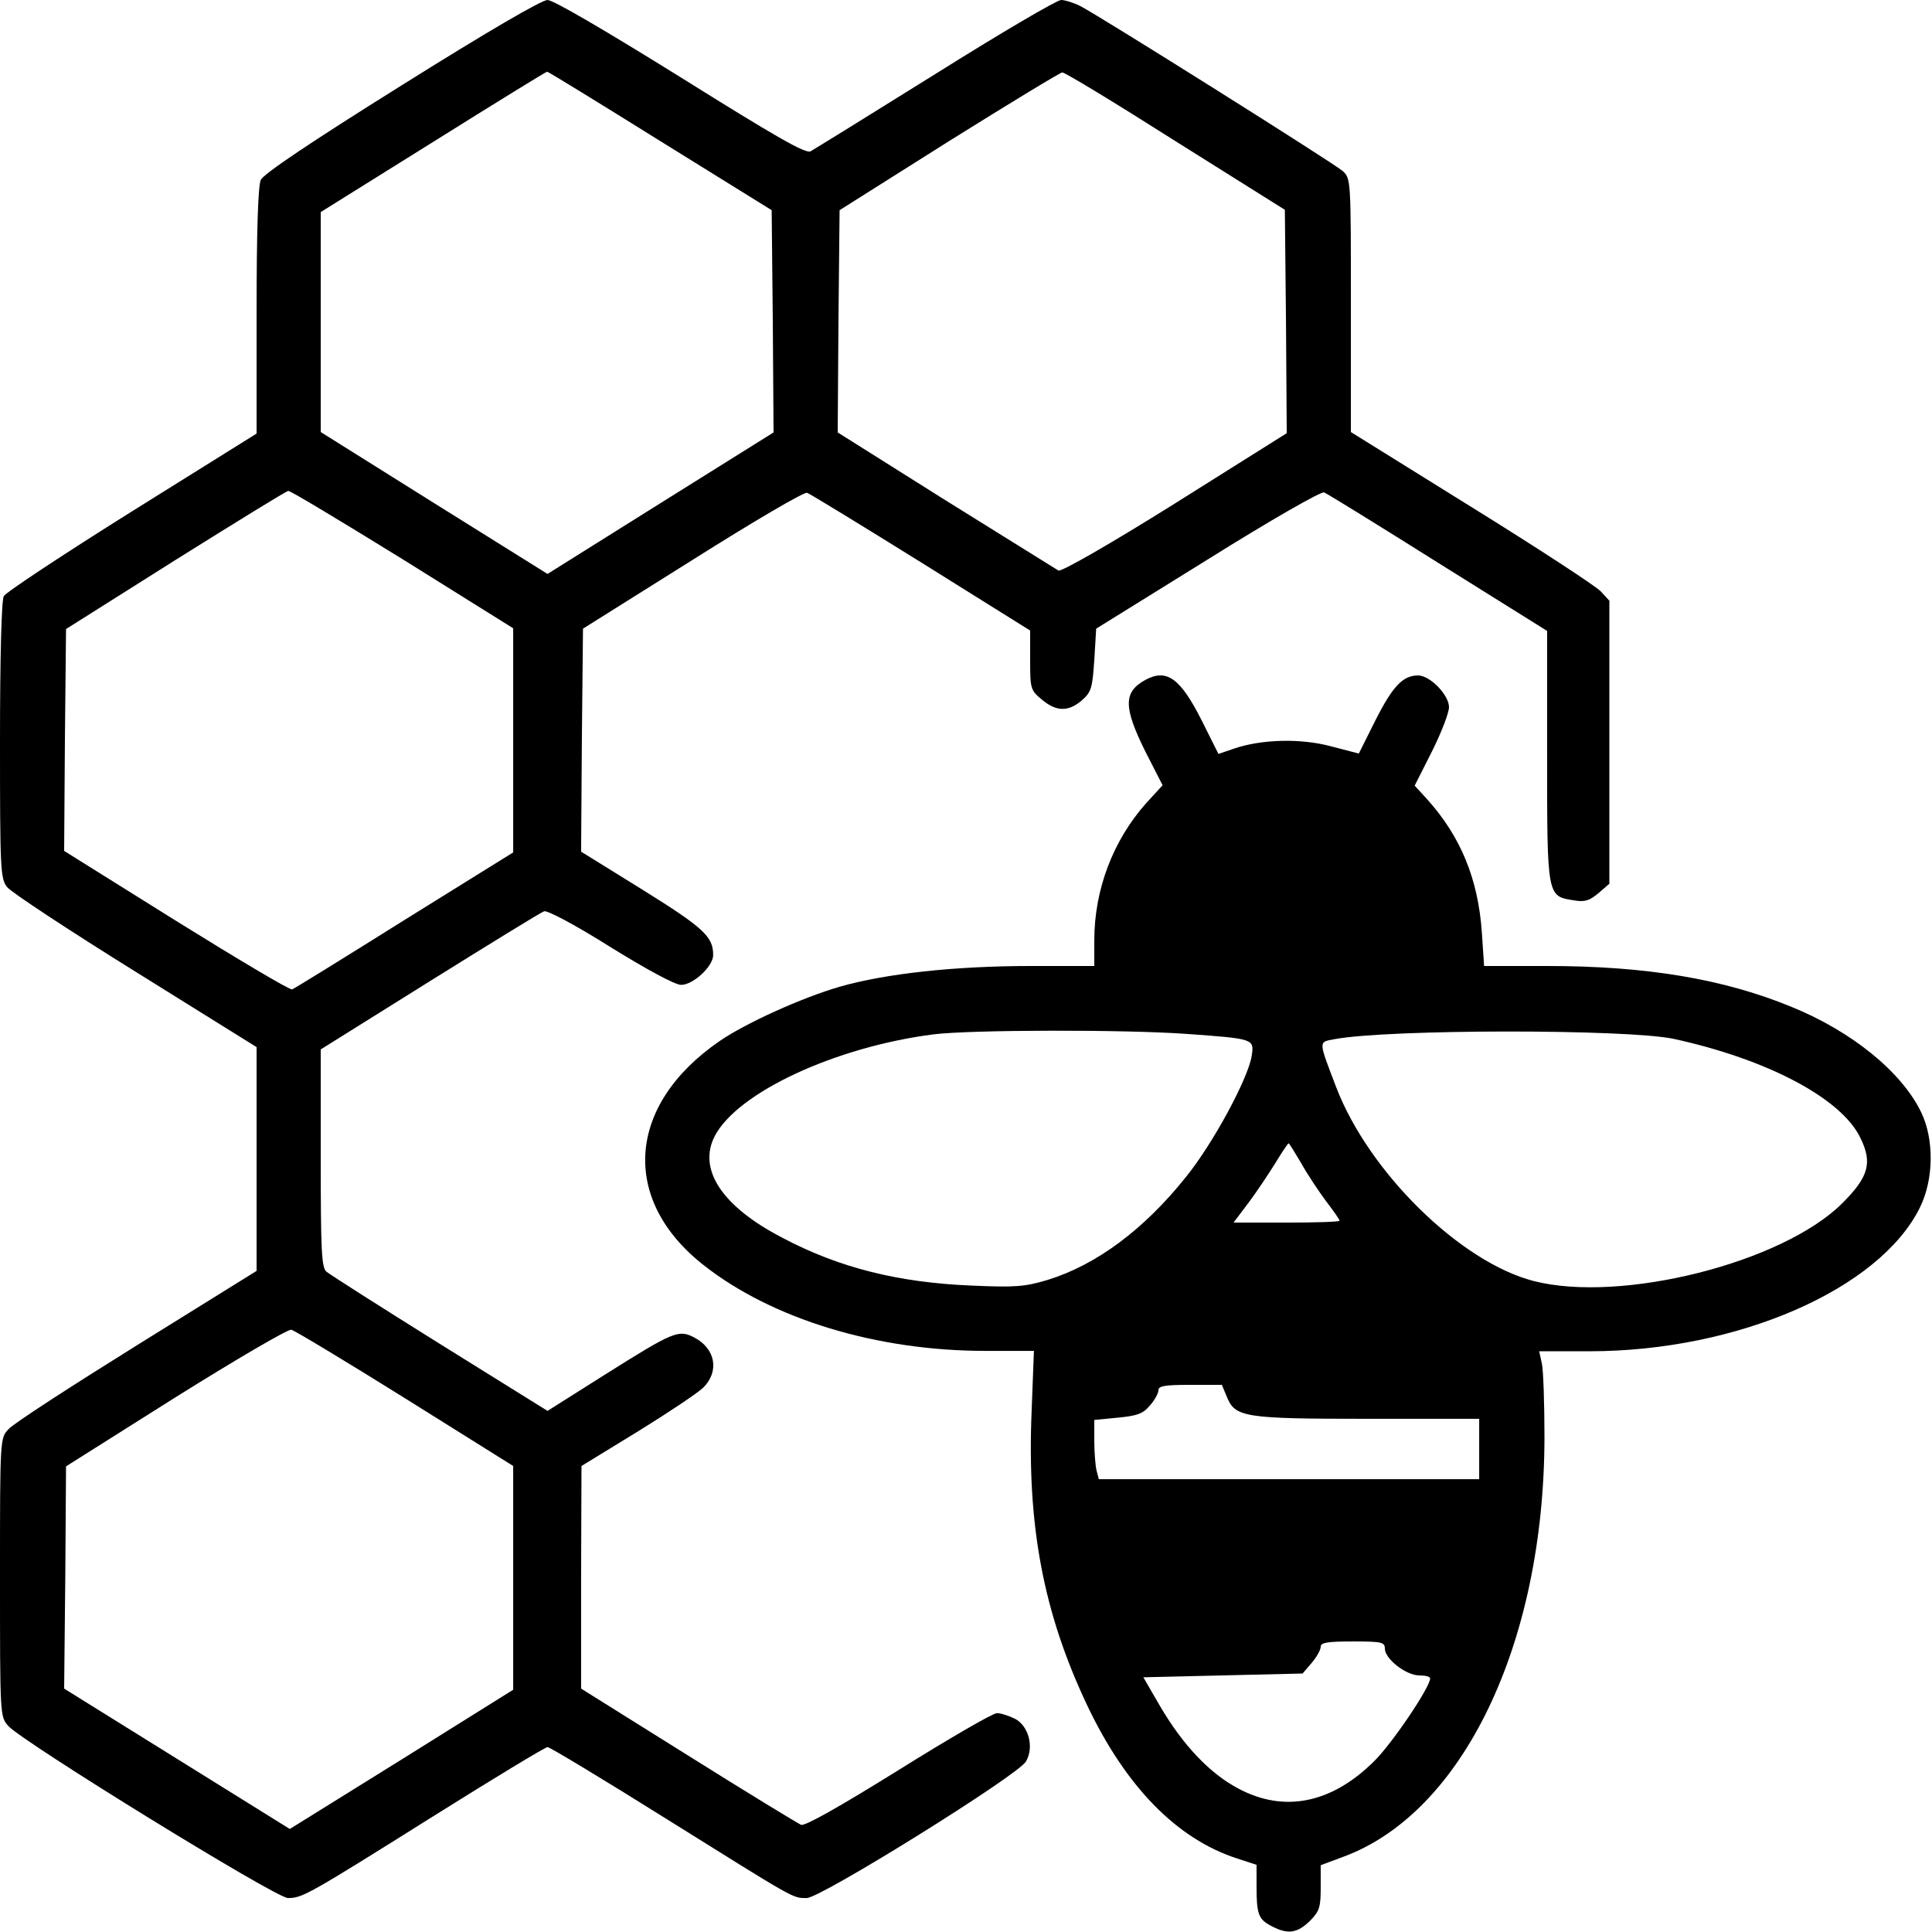 <?xml version="1.0" standalone="no"?>
<!DOCTYPE svg PUBLIC "-//W3C//DTD SVG 20010904//EN"
 "http://www.w3.org/TR/2001/REC-SVG-20010904/DTD/svg10.dtd">
<svg version="1.0" xmlns="http://www.w3.org/2000/svg"
 width="512pt" height="512pt" viewBox="0 0 512 512"
 preserveAspectRatio="xMidYMid meet">

<g transform="translate(0,512) scale(0.1,-0.1)"
fill="#000000" stroke="none">
<path d="M1063 4893 c-240 -150 -365 -234 -372 -250 -7 -16 -11 -134 -11 -348
l0 -324 -330 -206 c-182 -114 -335 -215 -340 -225 -6 -11 -10 -160 -10 -383 0
-341 1 -366 19 -388 10 -13 163 -114 340 -224 l321 -200 0 -296 0 -297 -317
-197 c-175 -109 -328 -208 -340 -222 -23 -24 -23 -24 -23 -393 0 -368 0 -369
22 -394 39 -43 709 -456 741 -456 38 0 51 7 384 216 161 101 298 184 304 184
6 0 147 -85 313 -189 349 -218 336 -211 374 -211 37 0 561 326 581 362 22 38
7 94 -29 113 -16 8 -38 15 -48 15 -11 0 -128 -68 -261 -151 -156 -97 -248
-149 -258 -145 -9 4 -144 86 -300 184 l-283 177 0 295 1 295 147 90 c81 50
159 102 175 117 44 43 34 104 -24 134 -41 21 -55 15 -236 -99 l-152 -96 -286
178 c-157 98 -292 184 -300 191 -13 11 -15 58 -15 301 l0 288 288 180 c159 99
295 183 304 186 8 3 81 -35 176 -95 97 -60 171 -100 187 -100 32 0 85 49 85
79 0 49 -25 72 -187 173 l-163 101 2 296 3 295 290 182 c160 101 296 181 304
178 8 -3 144 -86 303 -185 l288 -180 0 -79 c0 -75 1 -79 31 -104 38 -32 70
-33 106 -2 25 22 28 32 33 107 l5 83 295 183 c171 107 301 181 309 178 8 -3
144 -87 303 -187 l288 -180 0 -333 c0 -373 0 -370 71 -381 29 -5 41 -1 65 19
l29 25 0 375 0 375 -23 25 c-12 13 -166 114 -342 223 l-320 199 0 336 c0 335
0 336 -22 356 -24 21 -638 407 -695 437 -18 9 -41 16 -51 16 -11 0 -161 -88
-333 -196 -173 -108 -322 -200 -331 -205 -13 -7 -93 39 -344 196 -206 128
-338 205 -353 205 -16 0 -163 -86 -388 -227z m687 -147 l295 -183 3 -295 2
-294 -299 -187 -300 -188 -301 188 -300 188 0 291 0 292 298 186 c163 102 299
186 302 186 3 0 138 -83 300 -184z m1365 0 l290 -182 3 -296 2 -296 -296 -186
c-174 -109 -302 -182 -309 -178 -7 4 -141 88 -299 186 l-286 180 2 294 3 295
290 183 c160 100 295 182 300 182 6 1 141 -81 300 -182z m-2048 -1108 l293
-183 0 -297 0 -297 -288 -179 c-158 -99 -292 -182 -298 -184 -6 -2 -144 80
-308 182 l-296 185 2 294 3 294 290 183 c160 100 294 183 299 183 5 1 141 -81
303 -181z m7 -2224 l286 -179 0 -296 0 -297 -296 -185 -296 -184 -299 186
-299 186 3 295 2 294 290 183 c160 100 298 181 307 179 9 -2 145 -84 302 -182z"/>
<path d="M3035 3318 c-58 -32 -58 -72 0 -189 l46 -90 -44 -48 c-87 -98 -137
-228 -137 -363 l0 -68 -168 0 c-201 0 -385 -20 -507 -55 -100 -29 -250 -97
-318 -144 -246 -169 -264 -420 -42 -594 182 -143 459 -227 746 -227 l129 0 -6
-157 c-13 -305 31 -537 147 -782 102 -215 237 -354 397 -406 l52 -17 0 -58 c0
-73 5 -87 41 -105 42 -22 67 -18 100 14 26 26 29 37 29 89 l0 59 59 22 c317
116 533 564 534 1111 0 91 -3 180 -7 197 l-7 32 133 0 c392 0 769 164 876 381
37 75 38 181 3 253 -52 107 -184 214 -344 279 -180 74 -385 108 -646 108
l-168 0 -6 90 c-10 141 -56 253 -145 352 l-33 36 46 91 c25 50 45 102 45 117
0 32 -50 84 -82 84 -40 0 -67 -28 -113 -119 l-44 -88 -73 19 c-81 22 -185 19
-258 -6 l-41 -14 -44 88 c-57 113 -93 139 -150 108z m110 -938 c180 -13 179
-13 172 -59 -10 -60 -102 -231 -174 -320 -111 -139 -237 -233 -367 -273 -60
-18 -85 -20 -200 -15 -195 8 -352 47 -503 127 -160 83 -224 181 -179 269 60
116 321 237 581 270 99 12 504 13 670 1z m1290 -13 c248 -54 444 -157 495
-262 33 -67 22 -104 -48 -174 -159 -158 -586 -265 -817 -206 -195 50 -438 289
-524 514 -48 125 -47 119 -5 127 143 27 775 27 899 1z m-987 -329 c16 -29 46
-74 66 -101 20 -26 36 -49 36 -52 0 -3 -63 -5 -140 -5 l-141 0 40 53 c21 28
53 76 71 105 17 28 33 52 35 52 2 0 16 -24 33 -52z m-197 -619 c22 -55 45 -59
374 -59 l295 0 0 -80 0 -80 -504 0 -504 0 -6 23 c-3 12 -6 47 -6 78 l0 56 62
6 c51 5 67 10 85 32 13 14 23 33 23 41 0 11 17 14 84 14 l84 0 13 -31z m419
-668 c0 -27 56 -71 91 -71 16 0 29 -3 29 -8 0 -23 -99 -170 -147 -218 -113
-113 -239 -139 -361 -74 -76 40 -147 115 -208 219 l-44 76 211 5 211 5 24 28
c13 15 24 35 24 43 0 11 18 14 85 14 77 0 85 -2 85 -19z"/>
</g>
</svg>
